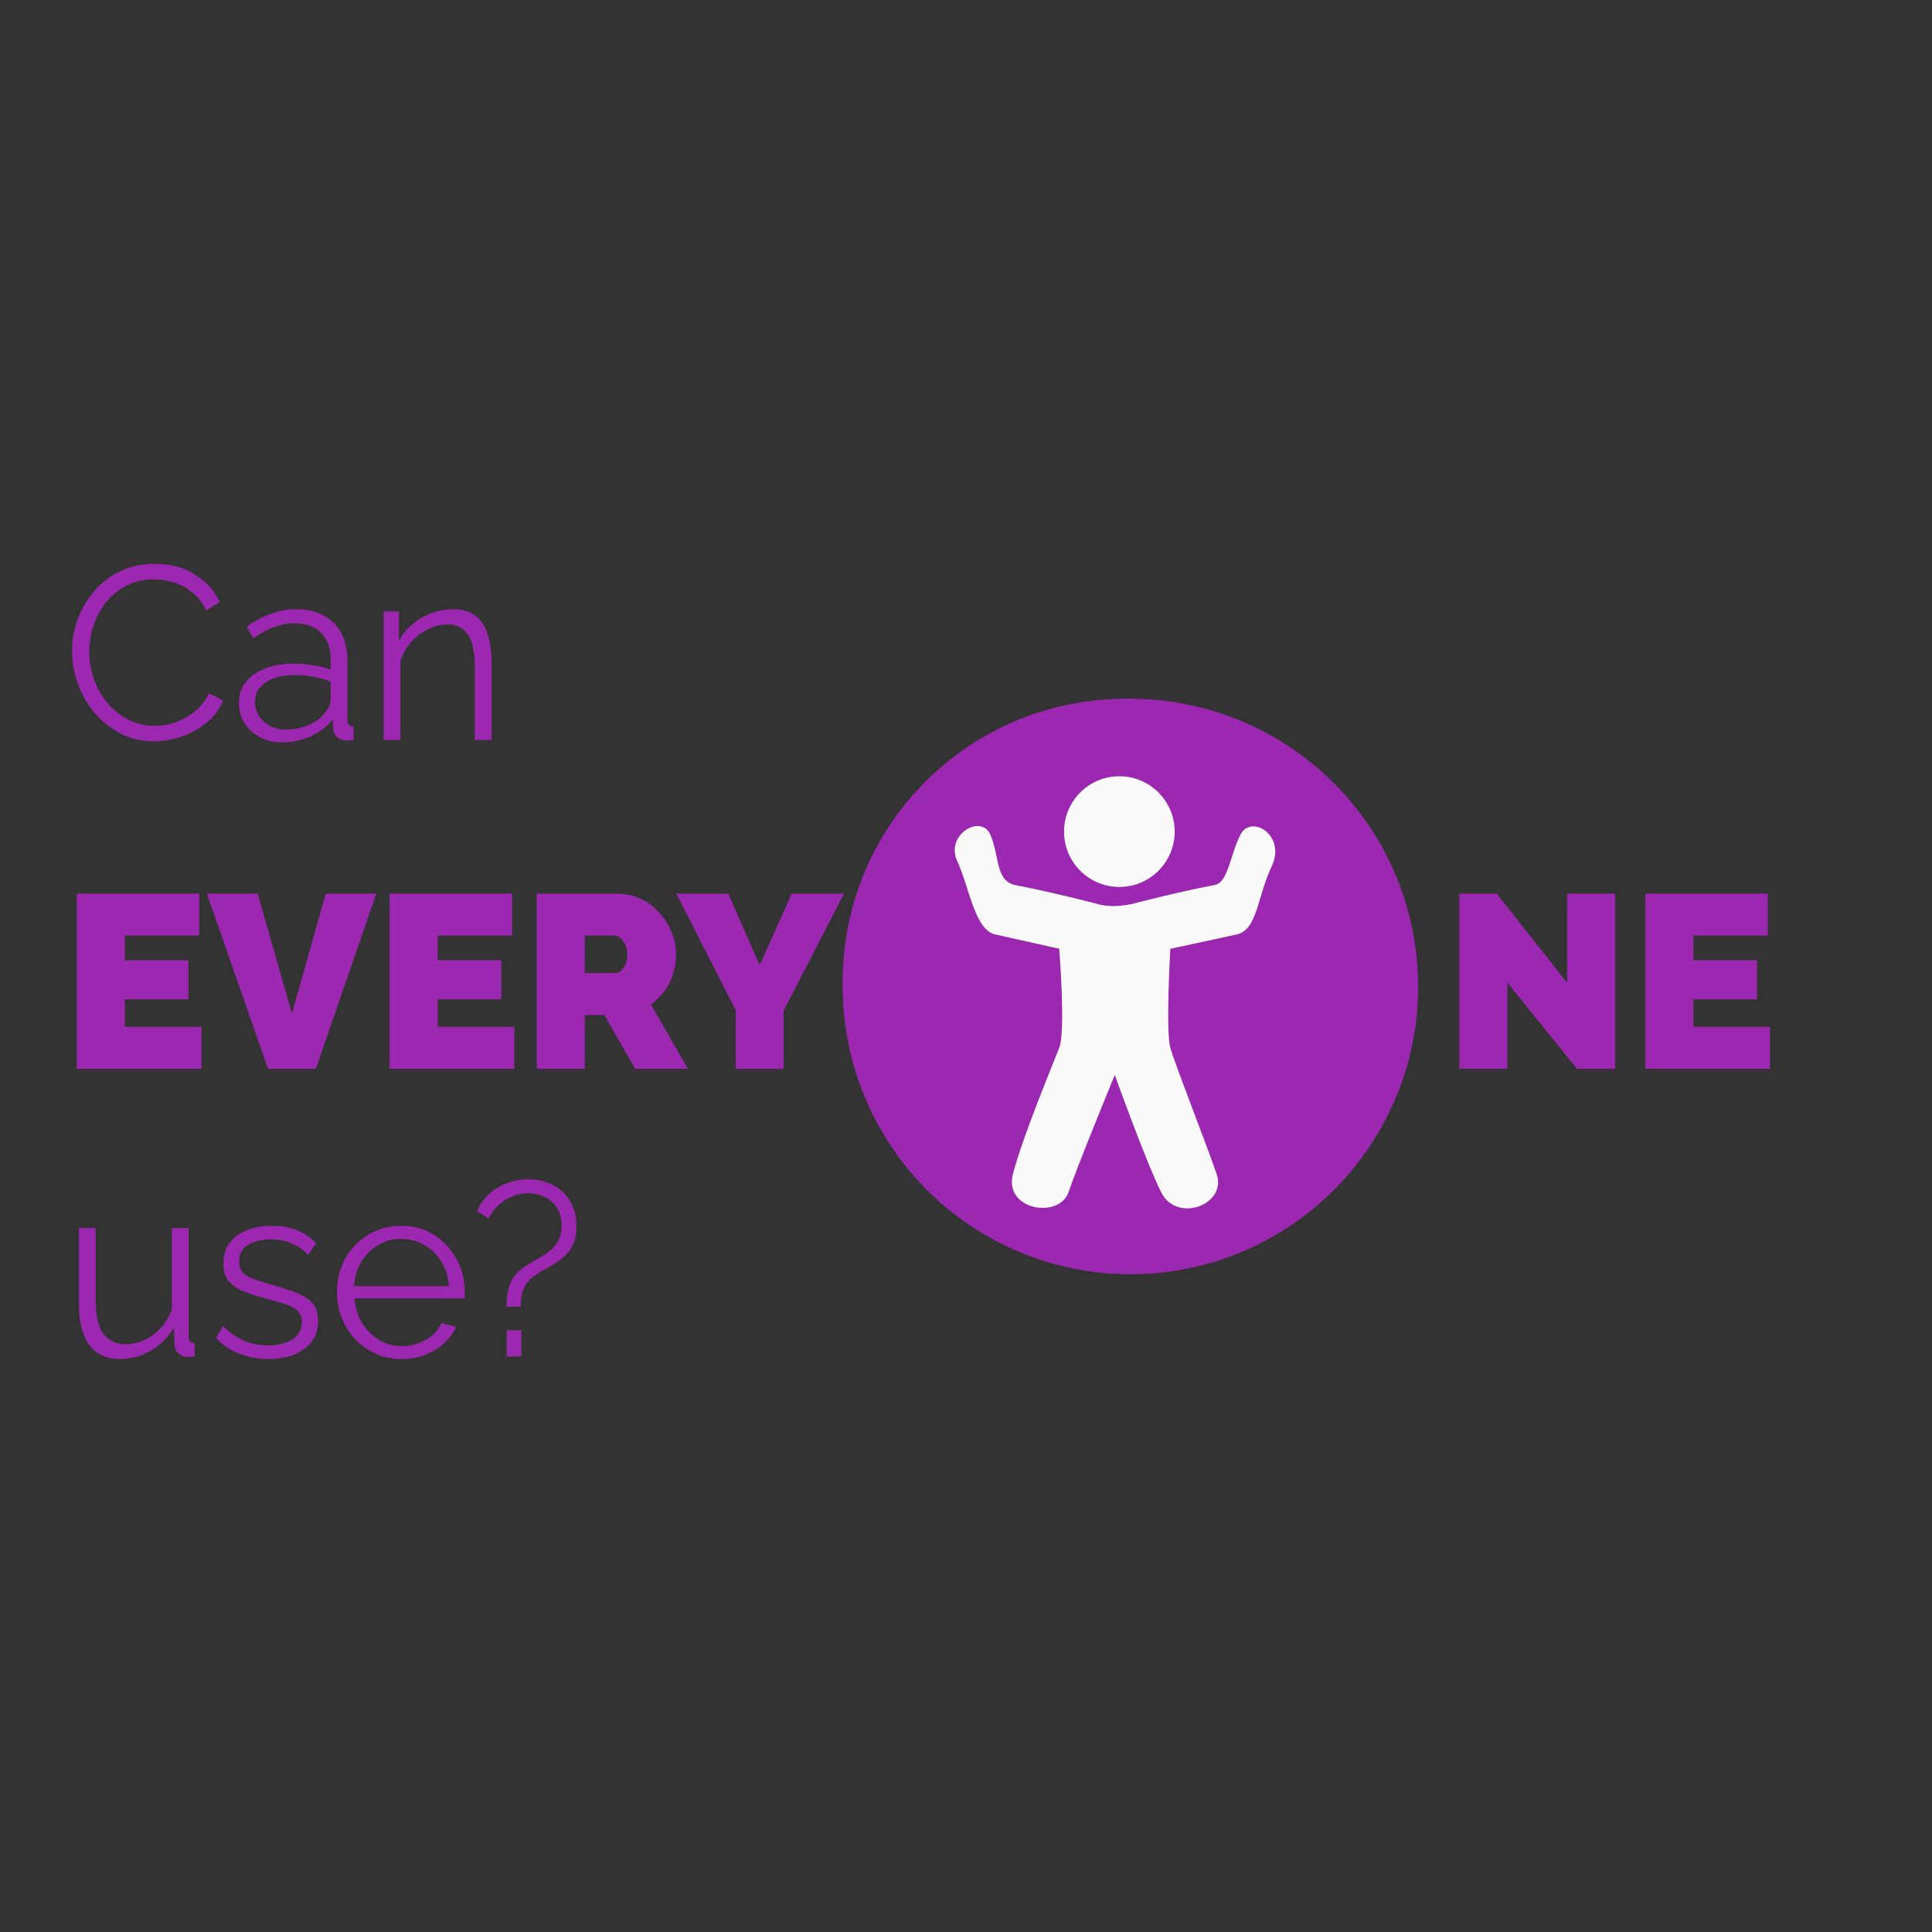 <svg width="94" height="94" viewBox="0 0 94 94" fill="none" xmlns="http://www.w3.org/2000/svg">
<rect x="0" y="0" width="94" height="94" fill="#333333" stroke="none"/>
<path d="M3.84 63.42V59.748H4.656V63.276C4.656 63.988 4.776 64.52 5.016 64.872C5.264 65.224 5.628 65.4 6.108 65.4C6.428 65.4 6.736 65.332 7.032 65.196C7.336 65.052 7.604 64.852 7.836 64.596C8.068 64.332 8.244 64.028 8.364 63.684V59.748H9.18V65.016C9.18 65.128 9.204 65.212 9.252 65.268C9.3 65.316 9.372 65.344 9.468 65.352V66C9.372 66.008 9.296 66.012 9.24 66.012C9.184 66.02 9.132 66.024 9.084 66.024C8.924 66.008 8.784 65.944 8.664 65.832C8.552 65.72 8.492 65.584 8.484 65.424L8.46 64.584C8.188 65.064 7.816 65.44 7.344 65.712C6.88 65.984 6.376 66.12 5.832 66.12C5.176 66.12 4.68 65.892 4.344 65.436C4.008 64.98 3.84 64.308 3.84 63.42ZM13.077 66.12C12.565 66.12 12.089 66.036 11.649 65.868C11.209 65.7 10.829 65.444 10.509 65.1L10.845 64.524C11.197 64.852 11.549 65.092 11.901 65.244C12.261 65.388 12.641 65.46 13.041 65.46C13.529 65.46 13.925 65.364 14.229 65.172C14.533 64.972 14.685 64.688 14.685 64.32C14.685 64.072 14.609 63.884 14.457 63.756C14.313 63.62 14.101 63.512 13.821 63.432C13.549 63.344 13.221 63.252 12.837 63.156C12.405 63.036 12.041 62.912 11.745 62.784C11.457 62.648 11.237 62.48 11.085 62.28C10.941 62.072 10.869 61.804 10.869 61.476C10.869 61.068 10.969 60.732 11.169 60.468C11.377 60.196 11.657 59.992 12.009 59.856C12.369 59.712 12.769 59.64 13.209 59.64C13.689 59.64 14.113 59.716 14.481 59.868C14.849 60.02 15.149 60.232 15.381 60.504L14.985 61.056C14.761 60.8 14.493 60.612 14.181 60.492C13.877 60.364 13.537 60.3 13.161 60.3C12.905 60.3 12.661 60.336 12.429 60.408C12.197 60.472 12.005 60.584 11.853 60.744C11.709 60.896 11.637 61.108 11.637 61.38C11.637 61.604 11.693 61.78 11.805 61.908C11.917 62.028 12.085 62.132 12.309 62.22C12.533 62.3 12.809 62.388 13.137 62.484C13.609 62.612 14.021 62.744 14.373 62.88C14.725 63.008 14.997 63.176 15.189 63.384C15.381 63.592 15.477 63.884 15.477 64.26C15.477 64.844 15.257 65.3 14.817 65.628C14.377 65.956 13.797 66.12 13.077 66.12ZM19.526 66.12C19.078 66.12 18.662 66.036 18.278 65.868C17.894 65.692 17.562 65.456 17.282 65.16C17.002 64.856 16.782 64.508 16.622 64.116C16.47 63.724 16.394 63.304 16.394 62.856C16.394 62.272 16.526 61.736 16.79 61.248C17.062 60.76 17.434 60.372 17.906 60.084C18.378 59.788 18.914 59.64 19.514 59.64C20.13 59.64 20.666 59.788 21.122 60.084C21.586 60.38 21.95 60.772 22.214 61.26C22.478 61.74 22.61 62.268 22.61 62.844C22.61 62.908 22.61 62.972 22.61 63.036C22.61 63.092 22.606 63.136 22.598 63.168H17.246C17.286 63.616 17.41 64.016 17.618 64.368C17.834 64.712 18.11 64.988 18.446 65.196C18.79 65.396 19.162 65.496 19.562 65.496C19.97 65.496 20.354 65.392 20.714 65.184C21.082 64.976 21.338 64.704 21.482 64.368L22.19 64.56C22.062 64.856 21.866 65.124 21.602 65.364C21.338 65.604 21.026 65.792 20.666 65.928C20.314 66.056 19.934 66.12 19.526 66.12ZM17.222 62.58H21.842C21.81 62.124 21.686 61.724 21.47 61.38C21.262 61.036 20.986 60.768 20.642 60.576C20.306 60.376 19.934 60.276 19.526 60.276C19.118 60.276 18.746 60.376 18.41 60.576C18.074 60.768 17.798 61.04 17.582 61.392C17.374 61.736 17.254 62.132 17.222 62.58ZM24.641 63.576C24.641 63.224 24.677 62.924 24.749 62.676C24.829 62.42 24.941 62.2 25.085 62.016C25.237 61.832 25.429 61.672 25.661 61.536C25.813 61.44 25.985 61.34 26.177 61.236C26.377 61.132 26.561 61.012 26.729 60.876C26.905 60.732 27.049 60.56 27.161 60.36C27.273 60.152 27.329 59.904 27.329 59.616C27.329 59.264 27.249 58.976 27.089 58.752C26.937 58.52 26.737 58.348 26.489 58.236C26.241 58.116 25.977 58.056 25.697 58.056C25.417 58.056 25.149 58.112 24.893 58.224C24.645 58.328 24.425 58.472 24.233 58.656C24.041 58.84 23.885 59.048 23.765 59.28L23.201 58.92C23.353 58.592 23.557 58.312 23.813 58.08C24.077 57.848 24.373 57.672 24.701 57.552C25.029 57.432 25.365 57.372 25.709 57.372C26.005 57.372 26.293 57.42 26.573 57.516C26.853 57.604 27.101 57.744 27.317 57.936C27.541 58.128 27.717 58.368 27.845 58.656C27.981 58.936 28.049 59.272 28.049 59.664C28.049 59.984 28.005 60.256 27.917 60.48C27.829 60.696 27.705 60.884 27.545 61.044C27.393 61.196 27.221 61.332 27.029 61.452C26.837 61.572 26.637 61.688 26.429 61.8C26.245 61.904 26.069 62.02 25.901 62.148C25.733 62.276 25.597 62.452 25.493 62.676C25.389 62.892 25.337 63.192 25.337 63.576H24.641ZM24.653 66V64.716H25.361V66H24.653Z" fill="#9C27B0"/>
<path d="M73.341 47.812V52H71.001V43.48H72.826L76.246 47.812V43.48H78.585V52H76.725L73.341 47.812ZM86.12 49.96V52H80.048V43.48H86.012V45.52H82.388V46.72H85.484V48.616H82.388V49.96H86.12Z" fill="#9C27B0"/>
<circle cx="54.75" cy="47.75" r="13.75" fill="#9C27B0"/>
<circle cx="55" cy="48" r="14" fill="#9C27B0"/>
<path d="M46.572 41.894C45.976 40.618 47.741 39.572 48.188 40.618C48.636 41.664 48.429 42.822 49.358 43.055C51.219 43.414 53.338 43.966 53.338 43.966C53.338 43.966 53.663 44.094 54.239 44.083C54.723 44.075 55.14 43.966 55.14 43.966C55.14 43.966 57.187 43.426 59.109 43.055C59.752 42.931 59.839 41.636 60.348 40.618C60.857 39.6 62.592 40.618 61.875 42.145C61.159 43.673 61.178 45.244 60.165 45.467C58.533 45.826 56.943 46.16 56.943 46.16C56.943 46.16 56.706 50.154 56.943 50.985C57.18 51.817 58.689 55.644 59.196 57.127C59.704 58.61 57.252 59.538 56.492 58.004C55.733 56.469 54.239 52.301 54.239 52.301C54.239 52.301 52.436 56.688 51.986 58.004C51.535 59.32 48.831 58.881 49.282 57.127C49.732 55.372 51.21 51.817 51.535 50.985C51.86 50.154 51.535 46.16 51.535 46.16C51.535 46.16 50.061 45.826 48.429 45.467C47.416 45.244 47.168 43.169 46.572 41.894Z" fill="#FAFAFA"/>
<path d="M57.154 40.462C57.154 41.948 55.948 43.154 54.461 43.154C52.974 43.154 51.769 41.948 51.769 40.462C51.769 38.975 52.974 37.769 54.461 37.769C55.948 37.769 57.154 38.975 57.154 40.462Z" fill="#FAFAFA"/>
<path d="M9.804 49.96V52H3.732V43.48H9.696V45.52H6.072V46.72H9.168V48.616H6.072V49.96H9.804ZM12.536 43.48L14.204 49.3L15.848 43.48H18.308L15.368 52H13.04L10.064 43.48H12.536ZM25.027 49.96V52H18.955V43.48H24.919V45.52H21.295V46.72H24.391V48.616H21.295V49.96H25.027ZM26.115 52V43.48H30.027C30.443 43.48 30.827 43.564 31.179 43.732C31.531 43.9 31.835 44.128 32.091 44.416C32.347 44.696 32.543 45.012 32.679 45.364C32.823 45.716 32.895 46.072 32.895 46.432C32.895 46.76 32.847 47.076 32.751 47.38C32.655 47.684 32.515 47.964 32.331 48.22C32.147 48.468 31.927 48.684 31.671 48.868L33.471 52H30.903L29.403 49.384H28.455V52H26.115ZM28.455 47.344H29.931C30.027 47.344 30.119 47.308 30.207 47.236C30.295 47.164 30.367 47.06 30.423 46.924C30.487 46.788 30.519 46.624 30.519 46.432C30.519 46.232 30.483 46.068 30.411 45.94C30.347 45.804 30.263 45.7 30.159 45.628C30.063 45.556 29.967 45.52 29.871 45.52H28.455V47.344ZM35.437 43.48L36.961 46.96L38.521 43.48H41.065L38.125 49.18V52H35.797V49.156L32.905 43.48H35.437Z" fill="#9C27B0"/>
<path d="M3.504 31.68C3.504 31.16 3.592 30.652 3.768 30.156C3.952 29.652 4.216 29.196 4.56 28.788C4.904 28.372 5.328 28.044 5.832 27.804C6.336 27.556 6.908 27.432 7.548 27.432C8.308 27.432 8.956 27.608 9.492 27.96C10.036 28.304 10.436 28.748 10.692 29.292L10.032 29.7C9.848 29.324 9.616 29.028 9.336 28.812C9.056 28.588 8.756 28.428 8.436 28.332C8.124 28.236 7.812 28.188 7.5 28.188C6.988 28.188 6.536 28.292 6.144 28.5C5.752 28.7 5.42 28.972 5.148 29.316C4.884 29.652 4.684 30.032 4.548 30.456C4.412 30.872 4.344 31.296 4.344 31.728C4.344 32.2 4.424 32.652 4.584 33.084C4.744 33.516 4.968 33.9 5.256 34.236C5.544 34.564 5.88 34.828 6.264 35.028C6.656 35.22 7.08 35.316 7.536 35.316C7.856 35.316 8.184 35.26 8.52 35.148C8.856 35.036 9.168 34.864 9.456 34.632C9.752 34.4 9.988 34.1 10.164 33.732L10.86 34.092C10.684 34.516 10.412 34.876 10.044 35.172C9.676 35.468 9.264 35.692 8.808 35.844C8.36 35.996 7.92 36.072 7.488 36.072C6.904 36.072 6.368 35.948 5.88 35.7C5.392 35.444 4.968 35.108 4.608 34.692C4.256 34.268 3.984 33.796 3.792 33.276C3.6 32.748 3.504 32.216 3.504 31.68ZM11.623 34.2C11.623 33.808 11.735 33.472 11.959 33.192C12.183 32.904 12.491 32.684 12.883 32.532C13.283 32.372 13.743 32.292 14.263 32.292C14.567 32.292 14.883 32.316 15.211 32.364C15.539 32.412 15.831 32.484 16.087 32.58V32.052C16.087 31.524 15.931 31.104 15.619 30.792C15.307 30.48 14.875 30.324 14.323 30.324C13.987 30.324 13.655 30.388 13.327 30.516C13.007 30.636 12.671 30.816 12.319 31.056L12.007 30.48C12.415 30.2 12.815 29.992 13.207 29.856C13.599 29.712 13.999 29.64 14.407 29.64C15.175 29.64 15.783 29.86 16.231 30.3C16.679 30.74 16.903 31.348 16.903 32.124V35.016C16.903 35.128 16.927 35.212 16.975 35.268C17.023 35.316 17.099 35.344 17.203 35.352V36C17.115 36.008 17.039 36.016 16.975 36.024C16.911 36.032 16.863 36.032 16.831 36.024C16.631 36.016 16.479 35.952 16.375 35.832C16.271 35.712 16.215 35.584 16.207 35.448L16.195 34.992C15.915 35.352 15.551 35.632 15.103 35.832C14.655 36.024 14.199 36.12 13.735 36.12C13.335 36.12 12.971 36.036 12.643 35.868C12.323 35.692 12.071 35.46 11.887 35.172C11.711 34.876 11.623 34.552 11.623 34.2ZM15.811 34.68C15.899 34.568 15.967 34.46 16.015 34.356C16.063 34.252 16.087 34.16 16.087 34.08V33.168C15.815 33.064 15.531 32.984 15.235 32.928C14.947 32.872 14.655 32.844 14.359 32.844C13.775 32.844 13.303 32.96 12.943 33.192C12.583 33.424 12.403 33.74 12.403 34.14C12.403 34.372 12.463 34.592 12.583 34.8C12.703 35 12.879 35.168 13.111 35.304C13.343 35.432 13.615 35.496 13.927 35.496C14.319 35.496 14.683 35.42 15.019 35.268C15.363 35.116 15.627 34.92 15.811 34.68ZM23.922 36H23.106V32.508C23.106 31.772 22.998 31.236 22.782 30.9C22.566 30.556 22.226 30.384 21.762 30.384C21.442 30.384 21.126 30.464 20.814 30.624C20.502 30.776 20.226 30.988 19.986 31.26C19.754 31.524 19.586 31.828 19.482 32.172V36H18.666V29.748H19.41V31.164C19.578 30.86 19.798 30.596 20.07 30.372C20.342 30.14 20.65 29.96 20.994 29.832C21.338 29.704 21.694 29.64 22.062 29.64C22.406 29.64 22.698 29.704 22.938 29.832C23.178 29.96 23.37 30.144 23.514 30.384C23.658 30.616 23.762 30.9 23.826 31.236C23.89 31.564 23.922 31.932 23.922 32.34V36Z" fill="#9C27B0"/>
</svg>
